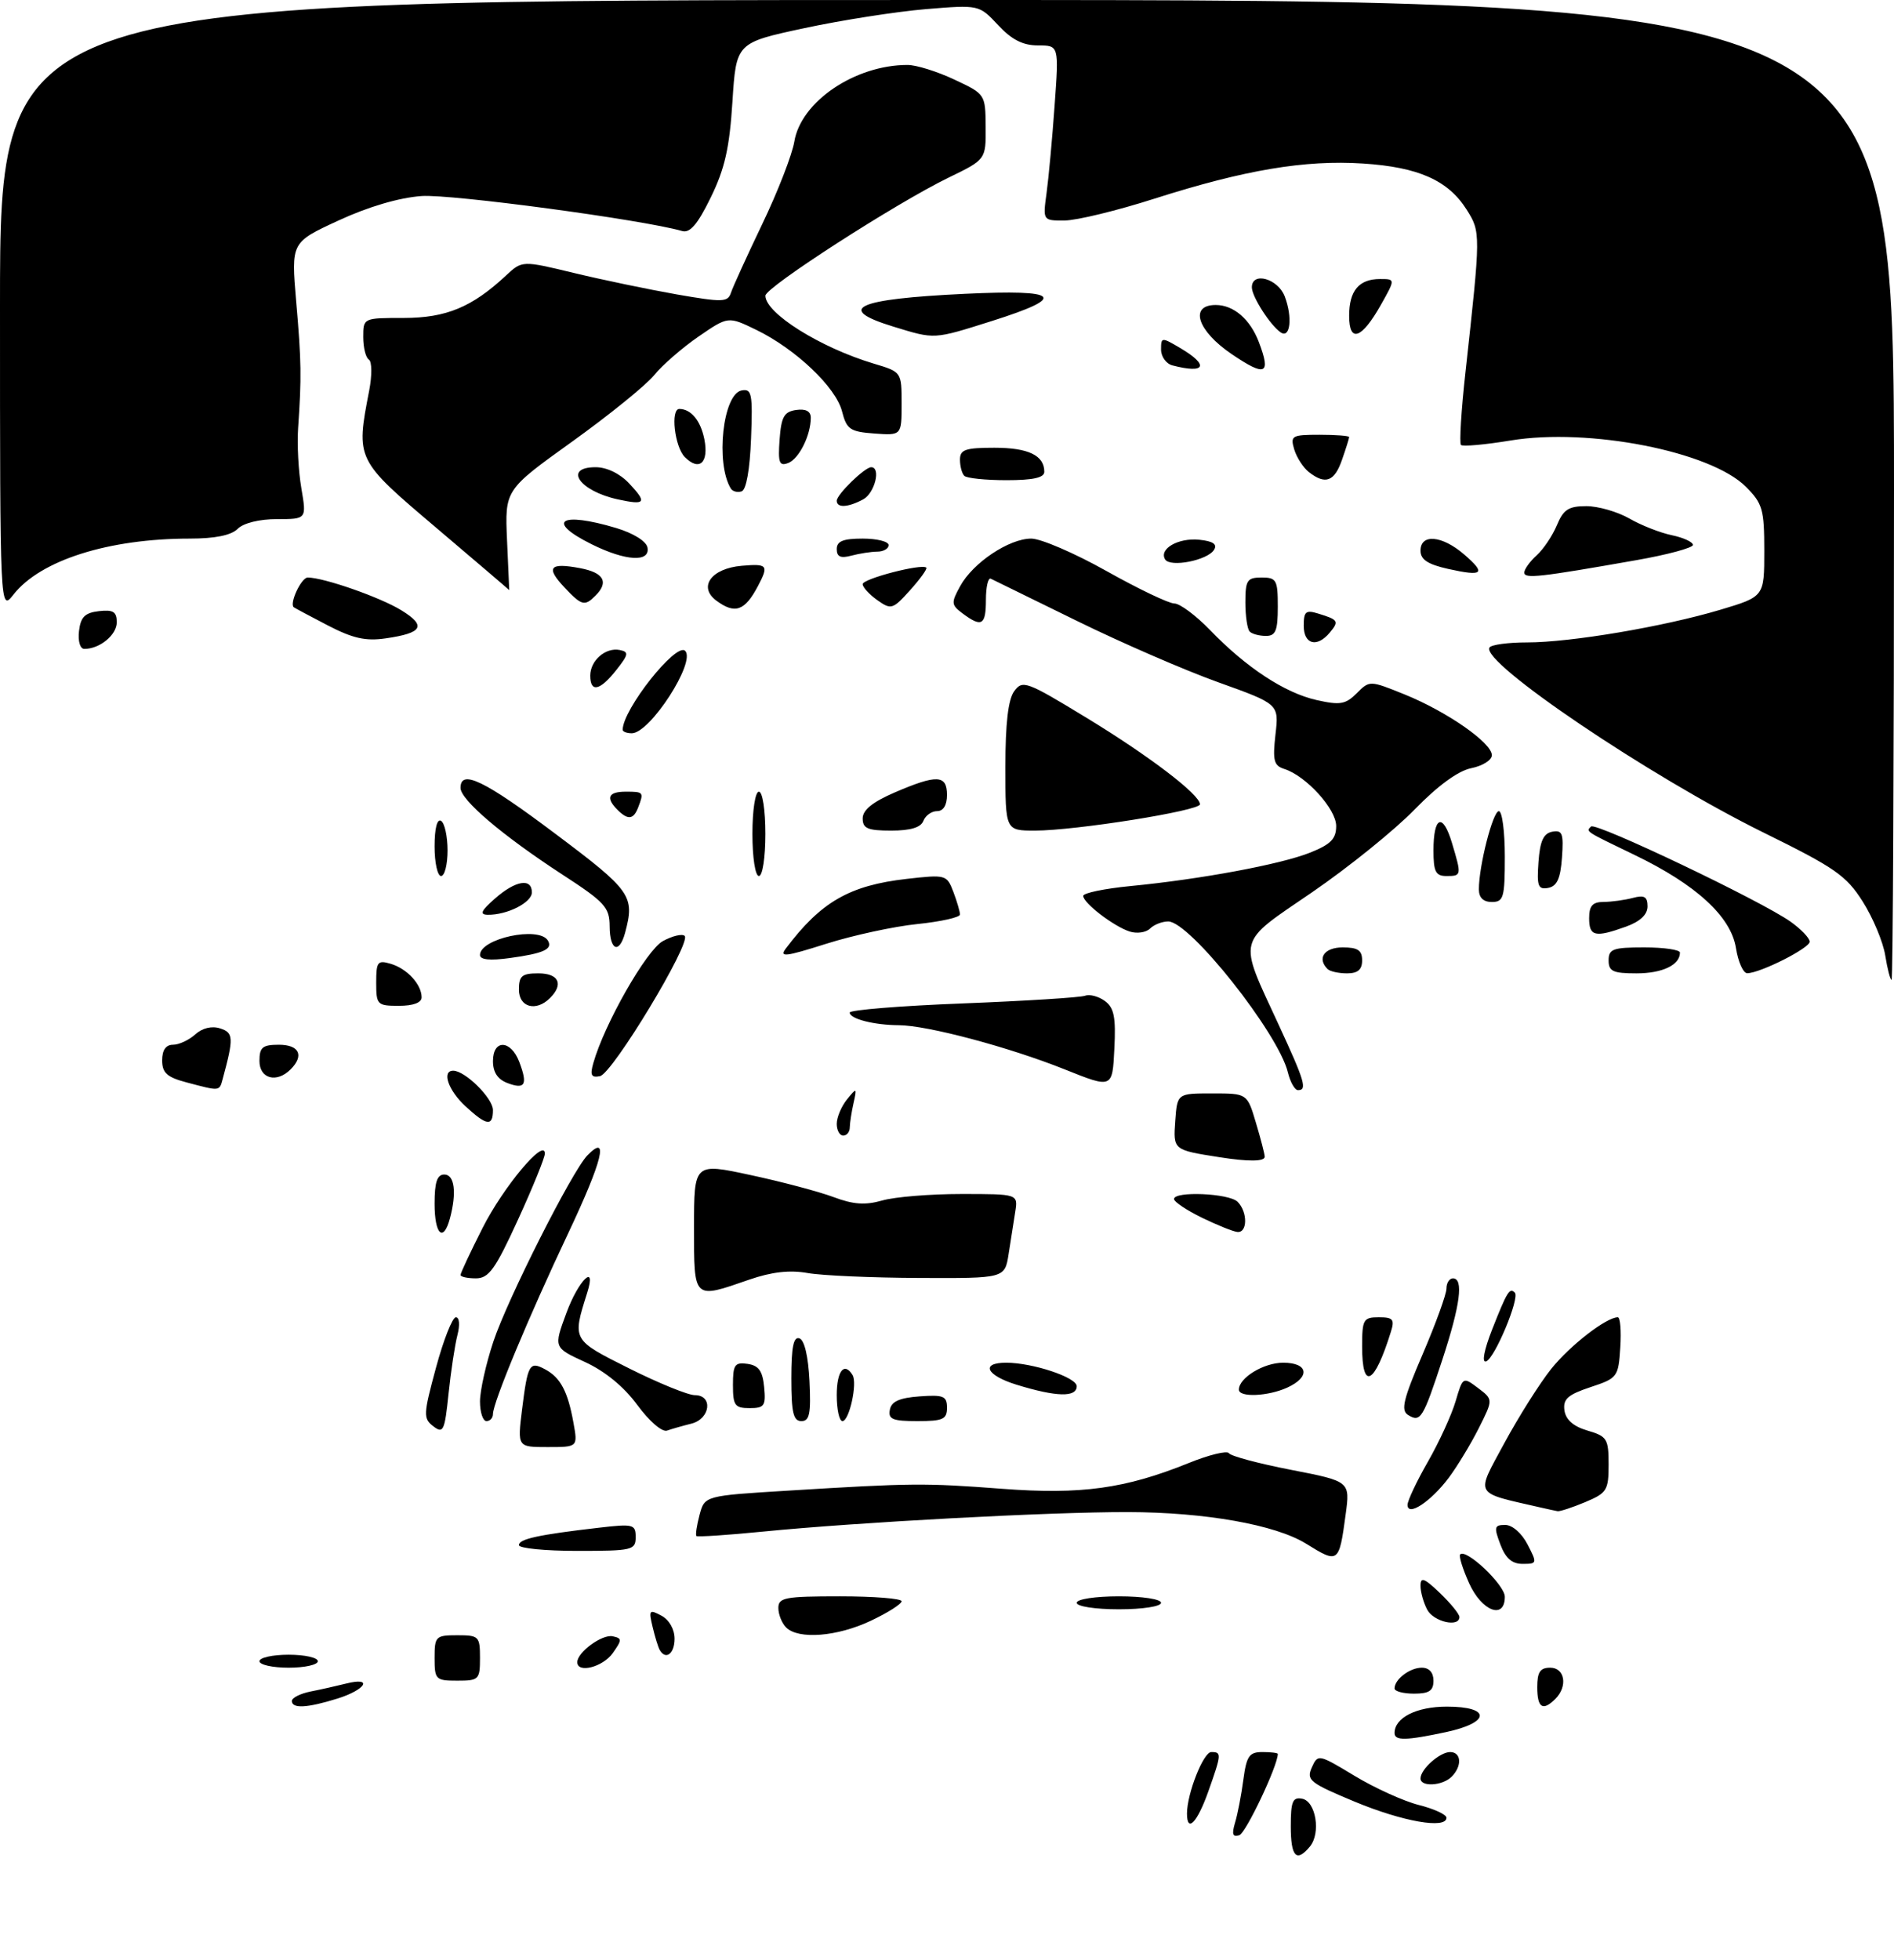 <?xml version="1.0" encoding="UTF-8" standalone="no"?>
<!DOCTYPE svg PUBLIC "-//W3C//DTD SVG 1.1//EN" "http://www.w3.org/Graphics/SVG/1.1/DTD/svg11.dtd" >
<svg xmlns="http://www.w3.org/2000/svg" xmlns:xlink="http://www.w3.org/1999/xlink" version="1.1" viewBox="0 0 292 302">
 <g >
 <path fill="currentColor"
d=" M 199.00 281.43 C 199.00 277.61 199.29 276.91 200.75 277.19 C 202.87 277.59 203.67 282.49 201.95 284.56 C 199.87 287.07 199.00 286.14 199.00 281.43 Z  M 190.41 280.88 C 190.81 279.57 191.38 276.59 191.69 274.25 C 192.18 270.60 192.60 270.00 194.63 270.00 C 195.93 270.00 197.00 270.13 197.00 270.29 C 197.00 272.11 192.09 282.47 191.07 282.81 C 190.04 283.15 189.88 282.67 190.41 280.88 Z  M 183.00 279.48 C 183.00 276.40 185.53 270.00 186.74 270.00 C 188.36 270.00 188.34 270.28 186.27 276.12 C 184.57 280.89 183.00 282.51 183.00 279.48 Z  M 208.89 277.66 C 201.92 274.76 201.37 274.32 202.24 272.38 C 203.18 270.29 203.26 270.30 208.84 273.67 C 211.96 275.55 216.41 277.57 218.75 278.16 C 221.09 278.75 223.00 279.63 223.00 280.12 C 223.00 281.90 216.29 280.73 208.89 277.66 Z  M 219.00 274.07 C 219.00 272.65 221.97 270.00 223.57 270.00 C 225.31 270.00 225.44 272.16 223.80 273.80 C 222.38 275.22 219.00 275.41 219.00 274.07 Z  M 215.00 267.07 C 215.00 264.70 218.38 263.00 223.07 263.00 C 229.89 263.00 229.81 265.45 222.95 266.92 C 216.77 268.24 215.00 268.28 215.00 267.07 Z  M 45.00 262.12 C 45.00 261.64 46.30 260.99 47.88 260.67 C 49.47 260.36 51.94 259.80 53.38 259.44 C 57.58 258.39 56.40 260.39 52.02 261.76 C 47.33 263.22 45.00 263.34 45.00 262.12 Z  M 237.00 260.00 C 237.00 257.67 237.44 257.00 239.00 257.00 C 241.26 257.00 241.73 259.87 239.80 261.80 C 237.85 263.75 237.00 263.20 237.00 260.00 Z  M 215.00 260.20 C 215.00 258.79 217.35 257.00 219.20 257.00 C 220.33 257.00 221.00 257.74 221.00 259.00 C 221.00 260.56 220.33 261.00 218.00 261.00 C 216.35 261.00 215.00 260.64 215.00 260.20 Z  M 67.00 255.50 C 67.00 252.17 67.17 252.00 70.50 252.00 C 73.83 252.00 74.00 252.17 74.00 255.50 C 74.00 258.83 73.83 259.00 70.50 259.00 C 67.17 259.00 67.00 258.83 67.00 255.50 Z  M 40.00 256.00 C 40.00 255.45 42.02 255.00 44.50 255.00 C 46.98 255.00 49.00 255.45 49.00 256.00 C 49.00 256.55 46.98 257.00 44.50 257.00 C 42.02 257.00 40.00 256.55 40.00 256.00 Z  M 89.00 256.15 C 89.00 254.62 92.82 251.82 94.45 252.16 C 95.92 252.47 95.92 252.69 94.47 254.75 C 92.95 256.90 89.00 257.92 89.00 256.15 Z  M 101.70 254.25 C 101.47 253.84 100.97 252.24 100.61 250.70 C 99.99 248.12 100.10 247.98 101.97 248.98 C 103.17 249.62 104.00 251.08 104.00 252.54 C 104.00 254.86 102.62 255.89 101.70 254.25 Z  M 121.20 250.80 C 120.54 250.14 120.00 248.79 120.00 247.80 C 120.00 246.19 121.02 246.00 129.50 246.00 C 134.72 246.00 139.00 246.34 139.00 246.76 C 139.00 247.18 136.86 248.54 134.25 249.77 C 129.07 252.22 123.09 252.69 121.20 250.80 Z  M 220.04 248.07 C 219.47 247.00 219.00 245.34 219.00 244.38 C 219.00 242.96 219.57 243.17 222.00 245.50 C 223.65 247.08 225.00 248.74 225.00 249.19 C 225.00 250.83 221.04 249.94 220.04 248.07 Z  M 166.00 247.00 C 166.00 246.44 168.83 246.00 172.50 246.00 C 176.17 246.00 179.00 246.44 179.00 247.00 C 179.00 247.56 176.17 248.00 172.50 248.00 C 168.83 248.00 166.00 247.56 166.00 247.00 Z  M 226.50 243.99 C 225.50 241.78 224.88 239.78 225.12 239.54 C 226.06 238.61 232.00 244.25 232.00 246.07 C 232.00 249.65 228.44 248.30 226.50 243.99 Z  M 231.31 238.00 C 230.30 235.33 230.38 235.00 232.06 235.00 C 233.15 235.00 234.61 236.27 235.50 238.00 C 237.01 240.91 236.99 241.00 234.74 241.00 C 233.10 241.00 232.11 240.14 231.31 238.00 Z  M 201.36 237.89 C 196.63 234.96 185.77 233.04 173.86 233.02 C 161.77 233.00 132.35 234.57 117.59 236.03 C 112.14 236.57 107.54 236.87 107.37 236.71 C 107.20 236.54 107.42 235.07 107.85 233.45 C 108.64 230.50 108.64 230.50 121.57 229.71 C 140.64 228.54 142.49 228.52 154.50 229.43 C 166.69 230.35 173.45 229.42 183.24 225.47 C 186.39 224.19 189.20 223.51 189.47 223.95 C 189.74 224.39 194.05 225.54 199.05 226.51 C 208.15 228.28 208.15 228.28 207.46 233.39 C 206.44 240.93 206.36 240.99 201.36 237.89 Z  M 80.00 238.11 C 80.00 237.17 82.98 236.51 92.25 235.44 C 97.65 234.81 98.00 234.90 98.00 236.88 C 98.00 238.88 97.50 239.00 89.00 239.00 C 84.05 239.00 80.00 238.60 80.00 238.11 Z  M 217.00 231.91 C 217.00 231.27 218.41 228.27 220.14 225.26 C 221.87 222.24 223.79 218.05 224.41 215.95 C 225.53 212.15 225.54 212.15 227.87 213.90 C 230.21 215.67 230.21 215.67 227.99 220.08 C 226.77 222.51 224.68 225.96 223.35 227.74 C 220.58 231.42 217.00 233.78 217.00 231.91 Z  M 237.50 232.31 C 227.09 229.92 227.49 230.62 231.91 222.42 C 234.13 218.32 237.39 213.15 239.17 210.93 C 242.09 207.31 247.65 203.00 249.42 203.00 C 249.80 203.00 249.97 205.10 249.80 207.67 C 249.51 212.21 249.37 212.39 245.19 213.77 C 241.70 214.93 240.95 215.61 241.19 217.35 C 241.40 218.79 242.57 219.82 244.75 220.46 C 247.76 221.34 248.00 221.73 248.00 225.69 C 248.00 229.67 247.74 230.08 244.38 231.49 C 242.39 232.32 240.47 232.95 240.13 232.88 C 239.78 232.82 238.60 232.56 237.50 232.31 Z  M 80.48 217.25 C 81.36 210.20 81.63 209.73 84.04 211.02 C 86.41 212.29 87.54 214.41 88.41 219.25 C 89.09 223.00 89.09 223.00 84.43 223.00 C 79.77 223.00 79.77 223.00 80.48 217.25 Z  M 66.81 219.80 C 65.23 218.59 65.26 217.99 67.22 210.75 C 68.37 206.49 69.75 203.00 70.28 203.00 C 70.83 203.00 70.93 204.17 70.52 205.75 C 70.13 207.26 69.51 211.34 69.15 214.80 C 68.56 220.52 68.34 220.98 66.81 219.80 Z  M 98.26 216.52 C 96.19 213.70 93.28 211.31 90.18 209.89 C 85.35 207.67 85.35 207.67 87.32 202.34 C 89.20 197.24 92.02 194.52 90.52 199.25 C 88.22 206.55 88.17 206.46 97.02 210.89 C 101.54 213.15 106.08 215.00 107.12 215.00 C 109.96 215.00 109.53 218.65 106.59 219.39 C 105.27 219.72 103.58 220.20 102.84 220.46 C 102.08 220.73 100.11 219.03 98.26 216.52 Z  M 74.00 215.97 C 74.00 214.30 74.93 210.14 76.07 206.72 C 78.27 200.13 88.19 180.49 90.55 178.06 C 93.95 174.56 92.89 178.86 87.61 190.03 C 81.49 202.96 76.00 216.15 76.00 217.92 C 76.00 218.51 75.55 219.00 75.00 219.00 C 74.45 219.00 74.00 217.64 74.00 215.97 Z  M 122.00 212.42 C 122.00 207.60 122.33 205.94 123.25 206.25 C 124.02 206.50 124.61 209.01 124.80 212.83 C 125.04 217.86 124.81 219.00 123.55 219.00 C 122.31 219.00 122.00 217.69 122.00 212.42 Z  M 129.00 215.00 C 129.00 211.28 130.15 209.81 131.44 211.90 C 132.22 213.16 130.93 219.00 129.88 219.00 C 129.39 219.00 129.00 217.20 129.00 215.00 Z  M 137.19 217.25 C 137.43 215.97 138.66 215.42 141.76 215.19 C 145.47 214.92 146.00 215.14 146.00 216.94 C 146.00 218.72 145.38 219.00 141.43 219.00 C 137.61 219.00 136.91 218.71 137.19 217.25 Z  M 217.08 218.05 C 215.94 217.34 216.34 215.65 219.34 208.67 C 221.35 203.99 223.00 199.44 223.00 198.58 C 223.00 197.71 223.45 197.00 224.00 197.00 C 225.67 197.00 225.14 201.08 222.38 209.50 C 219.38 218.63 219.01 219.24 217.08 218.05 Z  M 113.00 213.43 C 113.00 210.30 113.28 209.90 115.25 210.18 C 116.97 210.43 117.57 211.26 117.81 213.75 C 118.09 216.65 117.85 217.00 115.56 217.00 C 113.29 217.00 113.00 216.59 113.00 213.43 Z  M 156.72 213.39 C 152.05 211.95 151.12 210.00 155.12 210.00 C 159.19 210.00 166.00 212.26 166.00 213.62 C 166.00 215.36 162.89 215.29 156.72 213.39 Z  M 191.00 214.15 C 191.00 212.33 194.82 210.00 197.83 210.00 C 201.71 210.00 202.07 212.19 198.45 213.84 C 195.49 215.19 191.00 215.38 191.00 214.15 Z  M 210.00 207.50 C 210.00 203.34 210.19 203.00 212.57 203.00 C 214.77 203.00 215.04 203.32 214.43 205.25 C 211.89 213.41 210.00 214.37 210.00 207.50 Z  M 230.06 204.84 C 232.36 199.01 232.74 198.40 233.54 199.20 C 234.34 200.01 230.44 209.35 229.11 209.80 C 228.42 210.03 228.80 208.04 230.06 204.84 Z  M 107.00 189.10 C 107.00 179.20 107.00 179.20 115.75 181.09 C 120.56 182.12 126.31 183.65 128.52 184.48 C 131.56 185.62 133.39 185.75 136.02 185.00 C 137.92 184.45 143.42 184.00 148.22 184.00 C 156.95 184.00 156.95 184.00 156.52 186.75 C 156.28 188.26 155.82 191.19 155.50 193.25 C 154.91 197.00 154.91 197.00 141.70 196.94 C 134.44 196.91 126.70 196.57 124.51 196.18 C 121.74 195.69 118.99 196.00 115.51 197.20 C 106.82 200.21 107.00 200.38 107.00 189.10 Z  M 71.00 196.48 C 71.00 196.19 72.53 192.92 74.40 189.23 C 77.61 182.89 84.00 175.27 84.00 177.77 C 84.00 178.40 82.14 182.98 79.86 187.96 C 76.35 195.62 75.36 197.00 73.36 197.00 C 72.06 197.00 71.00 196.76 71.00 196.48 Z  M 67.00 185.50 C 67.00 182.17 67.39 181.00 68.50 181.00 C 70.08 181.00 70.43 183.78 69.37 187.75 C 68.35 191.54 67.00 190.25 67.00 185.50 Z  M 185.25 187.63 C 182.91 186.48 181.00 185.20 181.00 184.78 C 181.00 183.52 189.49 183.89 190.80 185.20 C 192.38 186.78 192.34 190.04 190.75 189.85 C 190.06 189.77 187.59 188.77 185.25 187.63 Z  M 188.00 178.33 C 180.85 177.21 180.87 177.22 181.19 172.72 C 181.50 168.50 181.50 168.50 186.89 168.50 C 192.28 168.50 192.28 168.50 193.62 173.00 C 194.36 175.47 194.98 177.84 194.98 178.25 C 195.00 179.01 192.50 179.04 188.00 178.33 Z  M 129.00 173.19 C 129.00 172.20 129.71 170.51 130.57 169.44 C 132.09 167.57 132.13 167.59 131.59 170.00 C 131.28 171.38 131.02 173.06 131.01 173.75 C 131.01 174.44 130.55 175.00 130.00 175.00 C 129.45 175.00 129.00 174.19 129.00 173.19 Z  M 71.74 170.46 C 69.10 168.02 68.07 165.00 69.87 165.00 C 71.71 165.00 76.00 169.24 76.00 171.07 C 76.00 173.64 75.02 173.50 71.74 170.46 Z  M 28.75 166.80 C 25.73 166.00 25.00 165.33 25.00 163.40 C 25.00 161.82 25.57 161.00 26.67 161.00 C 27.59 161.00 29.13 160.28 30.10 159.41 C 31.19 158.42 32.64 158.07 33.93 158.48 C 36.01 159.14 36.05 159.93 34.34 166.25 C 33.81 168.20 33.96 168.18 28.75 166.80 Z  M 78.25 166.91 C 76.73 166.34 76.00 165.24 76.00 163.53 C 76.00 160.13 78.75 160.21 80.06 163.65 C 81.39 167.16 80.96 167.93 78.25 166.91 Z  M 164.18 164.81 C 155.56 161.36 142.96 158.01 138.59 157.99 C 134.75 157.97 131.00 157.01 131.00 156.04 C 131.00 155.64 138.87 155.00 148.49 154.63 C 158.11 154.25 166.56 153.72 167.27 153.45 C 167.98 153.18 169.36 153.54 170.33 154.25 C 171.76 155.30 172.05 156.73 171.80 161.64 C 171.50 167.74 171.50 167.74 164.18 164.81 Z  M 198.55 165.25 C 197.09 159.23 183.43 142.00 180.11 142.00 C 179.17 142.00 177.91 142.49 177.30 143.10 C 176.70 143.70 175.29 143.91 174.18 143.56 C 171.73 142.78 167.00 139.16 167.00 138.06 C 167.00 137.62 170.26 136.94 174.25 136.55 C 185.11 135.50 197.47 133.20 201.99 131.39 C 205.17 130.12 206.00 129.27 206.00 127.29 C 206.00 124.67 201.36 119.57 198.00 118.50 C 196.39 117.99 196.19 117.21 196.64 113.20 C 197.18 108.50 197.18 108.50 187.84 105.15 C 182.70 103.31 172.88 99.05 166.00 95.67 C 159.12 92.30 153.16 89.38 152.75 89.18 C 152.34 88.99 152.00 90.45 152.00 92.42 C 152.00 96.35 151.36 96.73 148.44 94.56 C 146.64 93.22 146.61 92.91 148.03 90.33 C 150.00 86.72 155.57 83.00 158.99 83.00 C 160.47 83.00 165.69 85.25 170.59 88.00 C 175.49 90.75 180.20 93.00 181.05 93.00 C 181.90 93.00 184.37 94.84 186.55 97.09 C 192.13 102.88 198.08 106.78 202.97 107.88 C 206.60 108.70 207.45 108.55 209.17 106.83 C 211.16 104.84 211.17 104.84 216.61 107.04 C 223.12 109.69 230.00 114.48 230.00 116.38 C 230.00 117.13 228.58 118.03 226.83 118.38 C 224.79 118.79 221.69 121.06 218.08 124.76 C 215.01 127.92 207.91 133.65 202.29 137.50 C 190.52 145.55 190.84 144.29 197.12 157.89 C 201.18 166.67 201.57 168.00 200.11 168.00 C 199.62 168.00 198.92 166.76 198.55 165.25 Z  M 40.00 163.50 C 40.00 161.39 40.47 161.00 43.00 161.00 C 46.15 161.00 46.93 162.67 44.80 164.80 C 42.65 166.95 40.00 166.24 40.00 163.50 Z  M 91.47 163.84 C 93.17 157.80 99.67 146.41 102.19 145.03 C 103.67 144.22 105.19 143.86 105.56 144.23 C 106.61 145.28 94.42 165.46 92.50 165.84 C 91.16 166.11 90.94 165.70 91.47 163.84 Z  M 58.00 151.43 C 58.00 148.20 58.21 147.93 60.25 148.53 C 62.77 149.28 65.00 151.71 65.00 153.69 C 65.00 154.52 63.72 155.00 61.50 155.00 C 58.15 155.00 58.00 154.84 58.00 151.43 Z  M 80.00 152.50 C 80.00 150.39 80.47 150.00 83.00 150.00 C 86.15 150.00 86.93 151.67 84.80 153.80 C 82.65 155.95 80.00 155.24 80.00 152.50 Z  M 290.65 147.24 C 290.32 145.17 288.76 141.43 287.18 138.94 C 284.63 134.92 282.90 133.72 271.90 128.31 C 254.41 119.70 228.24 102.04 229.63 99.79 C 229.90 99.35 232.51 99.00 235.43 99.00 C 242.14 99.00 256.47 96.58 265.25 93.96 C 272.00 91.94 272.00 91.94 272.00 84.89 C 272.00 78.49 271.74 77.59 269.16 75.01 C 263.73 69.57 244.97 65.89 232.90 67.88 C 228.95 68.53 225.51 68.84 225.24 68.57 C 224.97 68.30 225.28 63.22 225.94 57.29 C 228.29 35.94 228.30 35.77 226.11 32.30 C 223.26 27.79 218.68 25.75 210.13 25.20 C 201.17 24.62 191.89 26.18 178.00 30.61 C 172.22 32.46 165.99 33.97 164.14 33.98 C 160.77 34.00 160.77 34.00 161.35 29.75 C 161.67 27.41 162.23 21.34 162.59 16.25 C 163.26 7.00 163.26 7.00 160.03 7.00 C 157.70 7.00 155.99 6.13 153.87 3.86 C 150.94 0.73 150.94 0.73 142.72 1.41 C 138.20 1.79 129.78 3.10 124.00 4.34 C 113.50 6.59 113.50 6.59 112.92 15.68 C 112.47 22.80 111.74 26.01 109.58 30.43 C 107.55 34.58 106.38 35.95 105.16 35.60 C 99.05 33.85 69.54 29.89 65.00 30.21 C 61.54 30.46 56.79 31.85 52.19 33.98 C 44.88 37.35 44.88 37.35 45.66 46.43 C 46.47 55.71 46.50 58.15 45.96 66.00 C 45.79 68.47 46.01 72.64 46.46 75.25 C 47.27 80.00 47.27 80.00 42.71 80.00 C 39.98 80.00 37.54 80.60 36.64 81.50 C 35.65 82.49 33.16 83.00 29.26 83.00 C 16.76 83.00 6.24 86.33 2.09 91.61 C -0.00 94.27 -0.00 94.27 -0.00 47.13 C 0.00 0.00 0.00 0.00 146.00 0.00 C 292.00 0.00 292.00 0.00 292.00 75.50 C 292.00 117.03 291.83 151.00 291.63 151.00 C 291.42 151.00 290.98 149.31 290.65 147.24 Z  M 204.67 149.33 C 203.01 147.67 204.18 146.00 207.00 146.00 C 209.33 146.00 210.00 146.44 210.00 148.00 C 210.00 149.43 209.33 150.00 207.67 150.00 C 206.38 150.00 205.03 149.70 204.67 149.33 Z  M 248.00 148.00 C 248.00 146.24 248.67 146.00 253.50 146.00 C 256.52 146.00 259.00 146.36 259.00 146.80 C 259.00 148.71 256.29 150.00 252.30 150.00 C 248.67 150.00 248.00 149.69 248.00 148.00 Z  M 267.63 146.08 C 266.85 141.24 261.49 136.32 252.00 131.75 C 244.30 128.04 244.50 128.17 245.29 127.37 C 246.01 126.66 271.58 138.85 276.06 142.04 C 277.68 143.19 279.00 144.58 279.00 145.12 C 279.00 146.11 271.43 149.94 269.38 149.98 C 268.76 149.99 267.97 148.24 267.63 146.08 Z  M 74.00 147.17 C 74.00 144.63 83.07 142.68 84.46 144.93 C 85.28 146.26 83.82 146.93 78.58 147.64 C 75.53 148.06 74.00 147.90 74.00 147.17 Z  M 121.16 146.16 C 126.56 138.98 130.98 136.44 139.80 135.44 C 145.83 134.76 145.97 134.80 146.98 137.44 C 147.54 138.92 148.00 140.49 148.00 140.93 C 148.00 141.37 145.04 142.03 141.43 142.40 C 137.81 142.77 131.49 144.14 127.38 145.44 C 121.08 147.44 120.10 147.56 121.16 146.16 Z  M 93.99 142.75 C 93.98 139.82 93.26 139.03 86.65 134.74 C 77.44 128.74 71.00 123.27 71.00 121.42 C 71.00 118.48 74.66 120.25 85.66 128.52 C 97.34 137.28 97.89 138.07 96.37 143.75 C 95.47 147.09 94.00 146.47 93.99 142.75 Z  M 245.00 141.50 C 245.00 139.58 245.52 139.00 247.25 138.99 C 248.49 138.98 250.51 138.70 251.75 138.37 C 253.51 137.90 254.00 138.18 254.00 139.68 C 254.00 140.94 252.87 142.01 250.68 142.80 C 245.91 144.52 245.00 144.31 245.00 141.50 Z  M 76.31 138.47 C 79.48 135.68 82.00 135.26 82.00 137.52 C 82.00 139.09 78.18 141.02 75.18 140.97 C 73.90 140.94 74.16 140.36 76.31 138.47 Z  M 228.00 137.05 C 228.00 133.43 230.16 125.00 231.08 125.00 C 231.59 125.00 232.00 128.15 232.00 132.00 C 232.00 138.33 231.81 139.00 230.00 139.00 C 228.68 139.00 228.00 138.33 228.00 137.05 Z  M 237.19 132.84 C 237.42 129.61 237.96 128.43 239.31 128.17 C 240.87 127.88 241.08 128.43 240.81 132.16 C 240.58 135.39 240.04 136.57 238.69 136.83 C 237.13 137.12 236.92 136.57 237.19 132.84 Z  M 67.00 130.44 C 67.00 127.66 67.39 126.12 68.00 126.50 C 68.55 126.84 69.00 128.89 69.00 131.06 C 69.00 133.23 68.55 135.00 68.00 135.00 C 67.45 135.00 67.00 132.95 67.00 130.44 Z  M 116.00 128.50 C 116.00 124.83 116.44 122.00 117.00 122.00 C 117.56 122.00 118.00 124.83 118.00 128.50 C 118.00 132.17 117.56 135.00 117.00 135.00 C 116.44 135.00 116.00 132.17 116.00 128.50 Z  M 221.00 131.06 C 221.00 125.77 222.44 125.18 223.85 129.90 C 225.35 134.91 225.34 135.00 223.00 135.00 C 221.34 135.00 221.00 134.33 221.00 131.06 Z  M 133.00 126.12 C 133.00 124.83 134.53 123.59 137.94 122.12 C 144.45 119.32 146.00 119.39 146.00 122.50 C 146.00 124.08 145.44 125.00 144.47 125.00 C 143.63 125.00 142.68 125.67 142.36 126.50 C 141.97 127.52 140.38 128.00 137.39 128.00 C 133.76 128.00 133.00 127.67 133.00 126.12 Z  M 155.00 118.19 C 155.00 111.50 155.43 107.79 156.36 106.52 C 157.65 104.76 158.23 104.97 167.45 110.58 C 177.19 116.50 185.00 122.46 185.00 123.95 C 185.00 124.94 165.77 128.00 159.56 128.00 C 155.00 128.00 155.00 128.00 155.00 118.19 Z  M 95.20 124.80 C 93.34 122.94 93.77 122.00 96.50 122.00 C 99.22 122.00 99.29 122.08 98.39 124.42 C 97.67 126.31 96.81 126.41 95.20 124.80 Z  M 96.00 112.46 C 96.00 109.33 104.25 98.92 105.63 100.30 C 107.33 102.00 100.21 113.00 97.41 113.00 C 96.63 113.00 96.00 112.76 96.00 112.46 Z  M 91.00 104.12 C 91.00 101.78 93.37 99.73 95.55 100.17 C 96.98 100.46 96.92 100.85 95.02 103.25 C 92.50 106.45 91.00 106.78 91.00 104.12 Z  M 12.18 97.25 C 12.43 95.09 13.09 94.43 15.25 94.18 C 17.45 93.93 18.00 94.27 18.00 95.90 C 18.00 97.85 15.38 100.00 13.00 100.00 C 12.35 100.00 12.00 98.82 12.18 97.25 Z  M 50.50 96.36 C 47.75 94.93 45.41 93.68 45.29 93.58 C 44.58 93.00 46.45 89.00 47.44 89.00 C 49.91 89.00 58.62 92.04 61.88 94.05 C 65.78 96.45 65.17 97.55 59.50 98.37 C 56.38 98.83 54.41 98.39 50.50 96.36 Z  M 201.00 96.43 C 201.00 94.23 201.32 93.96 203.25 94.56 C 206.33 95.50 206.47 95.73 205.02 97.48 C 203.05 99.85 201.00 99.32 201.00 96.43 Z  M 192.67 97.33 C 192.30 96.97 192.00 94.94 192.00 92.83 C 192.00 89.41 192.27 89.00 194.50 89.00 C 196.80 89.00 197.00 89.37 197.00 93.50 C 197.00 97.20 196.67 98.00 195.17 98.00 C 194.16 98.00 193.03 97.70 192.67 97.33 Z  M 110.44 92.56 C 107.59 90.44 109.67 87.59 114.35 87.19 C 118.35 86.85 118.55 87.10 116.85 90.32 C 114.83 94.15 113.31 94.69 110.44 92.56 Z  M 135.25 92.48 C 134.01 91.60 133.00 90.50 133.00 90.02 C 133.00 89.19 142.14 86.81 142.81 87.48 C 142.99 87.66 141.87 89.22 140.32 90.94 C 137.64 93.92 137.39 94.00 135.25 92.48 Z  M 87.00 90.50 C 84.11 87.43 84.73 86.67 89.40 87.55 C 93.10 88.24 93.91 89.69 91.80 91.80 C 90.13 93.47 89.67 93.34 87.00 90.50 Z  M 67.25 81.33 C 54.86 70.83 54.86 70.83 56.91 60.23 C 57.37 57.86 57.35 55.72 56.87 55.42 C 56.39 55.12 56.00 53.56 56.00 51.94 C 56.00 49.00 56.00 49.00 62.25 49.00 C 68.79 48.99 72.77 47.34 78.00 42.47 C 80.50 40.14 80.50 40.14 88.50 42.07 C 92.90 43.13 100.02 44.61 104.33 45.37 C 111.42 46.60 112.21 46.58 112.69 45.12 C 112.98 44.23 115.16 39.45 117.53 34.50 C 119.91 29.55 122.12 23.85 122.46 21.83 C 123.47 15.66 131.80 10.02 139.90 10.01 C 141.23 10.00 144.47 11.01 147.11 12.25 C 151.91 14.50 151.92 14.51 151.96 19.54 C 152.00 24.58 152.00 24.58 146.25 27.37 C 138.15 31.30 118.00 44.28 118.00 45.57 C 118.00 48.27 126.48 53.58 134.75 56.05 C 139.00 57.32 139.00 57.32 139.00 62.22 C 139.00 67.11 139.00 67.11 134.81 66.81 C 131.05 66.53 130.53 66.18 129.81 63.37 C 128.86 59.66 122.66 53.78 116.59 50.83 C 112.26 48.73 112.26 48.73 107.70 51.86 C 105.20 53.58 102.10 56.27 100.83 57.84 C 99.55 59.40 93.85 64.01 88.16 68.09 C 77.83 75.50 77.83 75.50 78.17 83.25 C 78.36 87.51 78.51 90.97 78.51 90.94 C 78.50 90.90 73.44 86.58 67.25 81.33 Z  M 223.25 87.67 C 220.12 86.97 219.00 86.23 219.00 84.86 C 219.00 82.22 222.30 82.50 225.69 85.41 C 229.18 88.41 228.67 88.88 223.25 87.67 Z  M 235.00 88.24 C 235.00 87.73 235.86 86.53 236.91 85.58 C 237.96 84.63 239.36 82.54 240.03 80.93 C 241.03 78.52 241.83 78.00 244.56 78.00 C 246.39 78.00 249.37 78.86 251.19 79.90 C 253.01 80.95 255.96 82.11 257.75 82.48 C 259.54 82.85 261.00 83.53 261.00 83.98 C 261.00 84.42 257.06 85.49 252.25 86.33 C 237.37 88.95 235.00 89.22 235.00 88.24 Z  M 179.63 86.21 C 178.63 84.59 181.66 82.84 184.91 83.18 C 187.02 83.40 187.71 83.87 187.17 84.73 C 186.16 86.36 180.42 87.48 179.63 86.21 Z  M 91.25 83.89 C 84.04 80.32 86.33 78.78 95.00 81.37 C 97.63 82.16 99.63 83.40 99.82 84.36 C 100.28 86.69 96.48 86.48 91.25 83.89 Z  M 129.00 84.62 C 129.00 83.40 129.98 83.00 133.00 83.00 C 135.20 83.00 137.00 83.45 137.00 84.00 C 137.00 84.55 136.21 85.01 135.25 85.01 C 134.29 85.02 132.49 85.30 131.25 85.63 C 129.60 86.07 129.00 85.81 129.00 84.62 Z  M 95.26 76.96 C 89.32 75.67 86.79 72.00 91.83 72.00 C 93.55 72.00 95.57 72.98 97.00 74.50 C 99.81 77.49 99.52 77.89 95.26 76.96 Z  M 129.00 77.17 C 129.00 76.20 133.32 72.00 134.31 72.00 C 135.86 72.00 134.86 76.01 133.07 76.96 C 130.74 78.21 129.00 78.30 129.00 77.17 Z  M 112.68 75.30 C 110.28 71.40 111.44 60.73 114.33 60.17 C 115.90 59.87 116.06 60.65 115.79 67.59 C 115.61 72.34 115.05 75.49 114.34 75.72 C 113.70 75.93 112.96 75.74 112.68 75.30 Z  M 148.67 73.33 C 148.30 72.97 148.00 71.84 148.00 70.83 C 148.00 69.29 148.83 69.00 153.30 69.00 C 158.54 69.00 161.00 70.18 161.00 72.70 C 161.00 73.62 159.29 74.00 155.17 74.00 C 151.96 74.00 149.03 73.70 148.67 73.33 Z  M 201.79 72.75 C 200.92 72.06 199.90 70.49 199.53 69.25 C 198.91 67.15 199.16 67.00 203.43 67.00 C 205.94 67.00 208.00 67.16 208.00 67.35 C 208.00 67.54 207.51 69.12 206.90 70.85 C 205.73 74.23 204.33 74.74 201.79 72.75 Z  M 105.58 70.44 C 104.00 68.85 103.34 62.99 104.75 63.02 C 106.56 63.05 108.01 64.82 108.59 67.68 C 109.31 71.31 107.82 72.68 105.58 70.44 Z  M 120.19 67.74 C 120.45 64.22 120.88 63.45 122.75 63.18 C 124.23 62.97 125.00 63.38 125.00 64.37 C 125.00 67.07 123.19 70.71 121.52 71.35 C 120.14 71.88 119.93 71.32 120.19 67.74 Z  M 180.75 56.31 C 179.79 56.06 179.00 54.96 179.00 53.87 C 179.00 51.94 179.08 51.93 182.00 53.66 C 186.48 56.31 185.85 57.64 180.75 56.31 Z  M 189.86 54.55 C 184.59 50.97 183.31 47.00 187.43 47.00 C 190.19 47.00 192.74 49.19 194.08 52.72 C 195.99 57.73 195.11 58.12 189.86 54.55 Z  M 137.75 50.34 C 128.70 47.57 131.93 46.08 148.75 45.28 C 163.49 44.58 164.67 45.75 152.95 49.46 C 143.85 52.33 144.19 52.31 137.75 50.34 Z  M 197.44 51.22 C 195.82 50.11 193.00 45.71 193.00 44.28 C 193.00 41.81 197.02 42.92 198.07 45.68 C 199.30 48.92 198.92 52.24 197.44 51.22 Z  M 208.00 48.67 C 208.00 44.80 209.51 43.00 212.76 43.00 C 215.13 43.00 215.13 43.00 212.91 46.95 C 209.93 52.25 208.00 52.92 208.00 48.67 Z "/>
</g>
</svg>